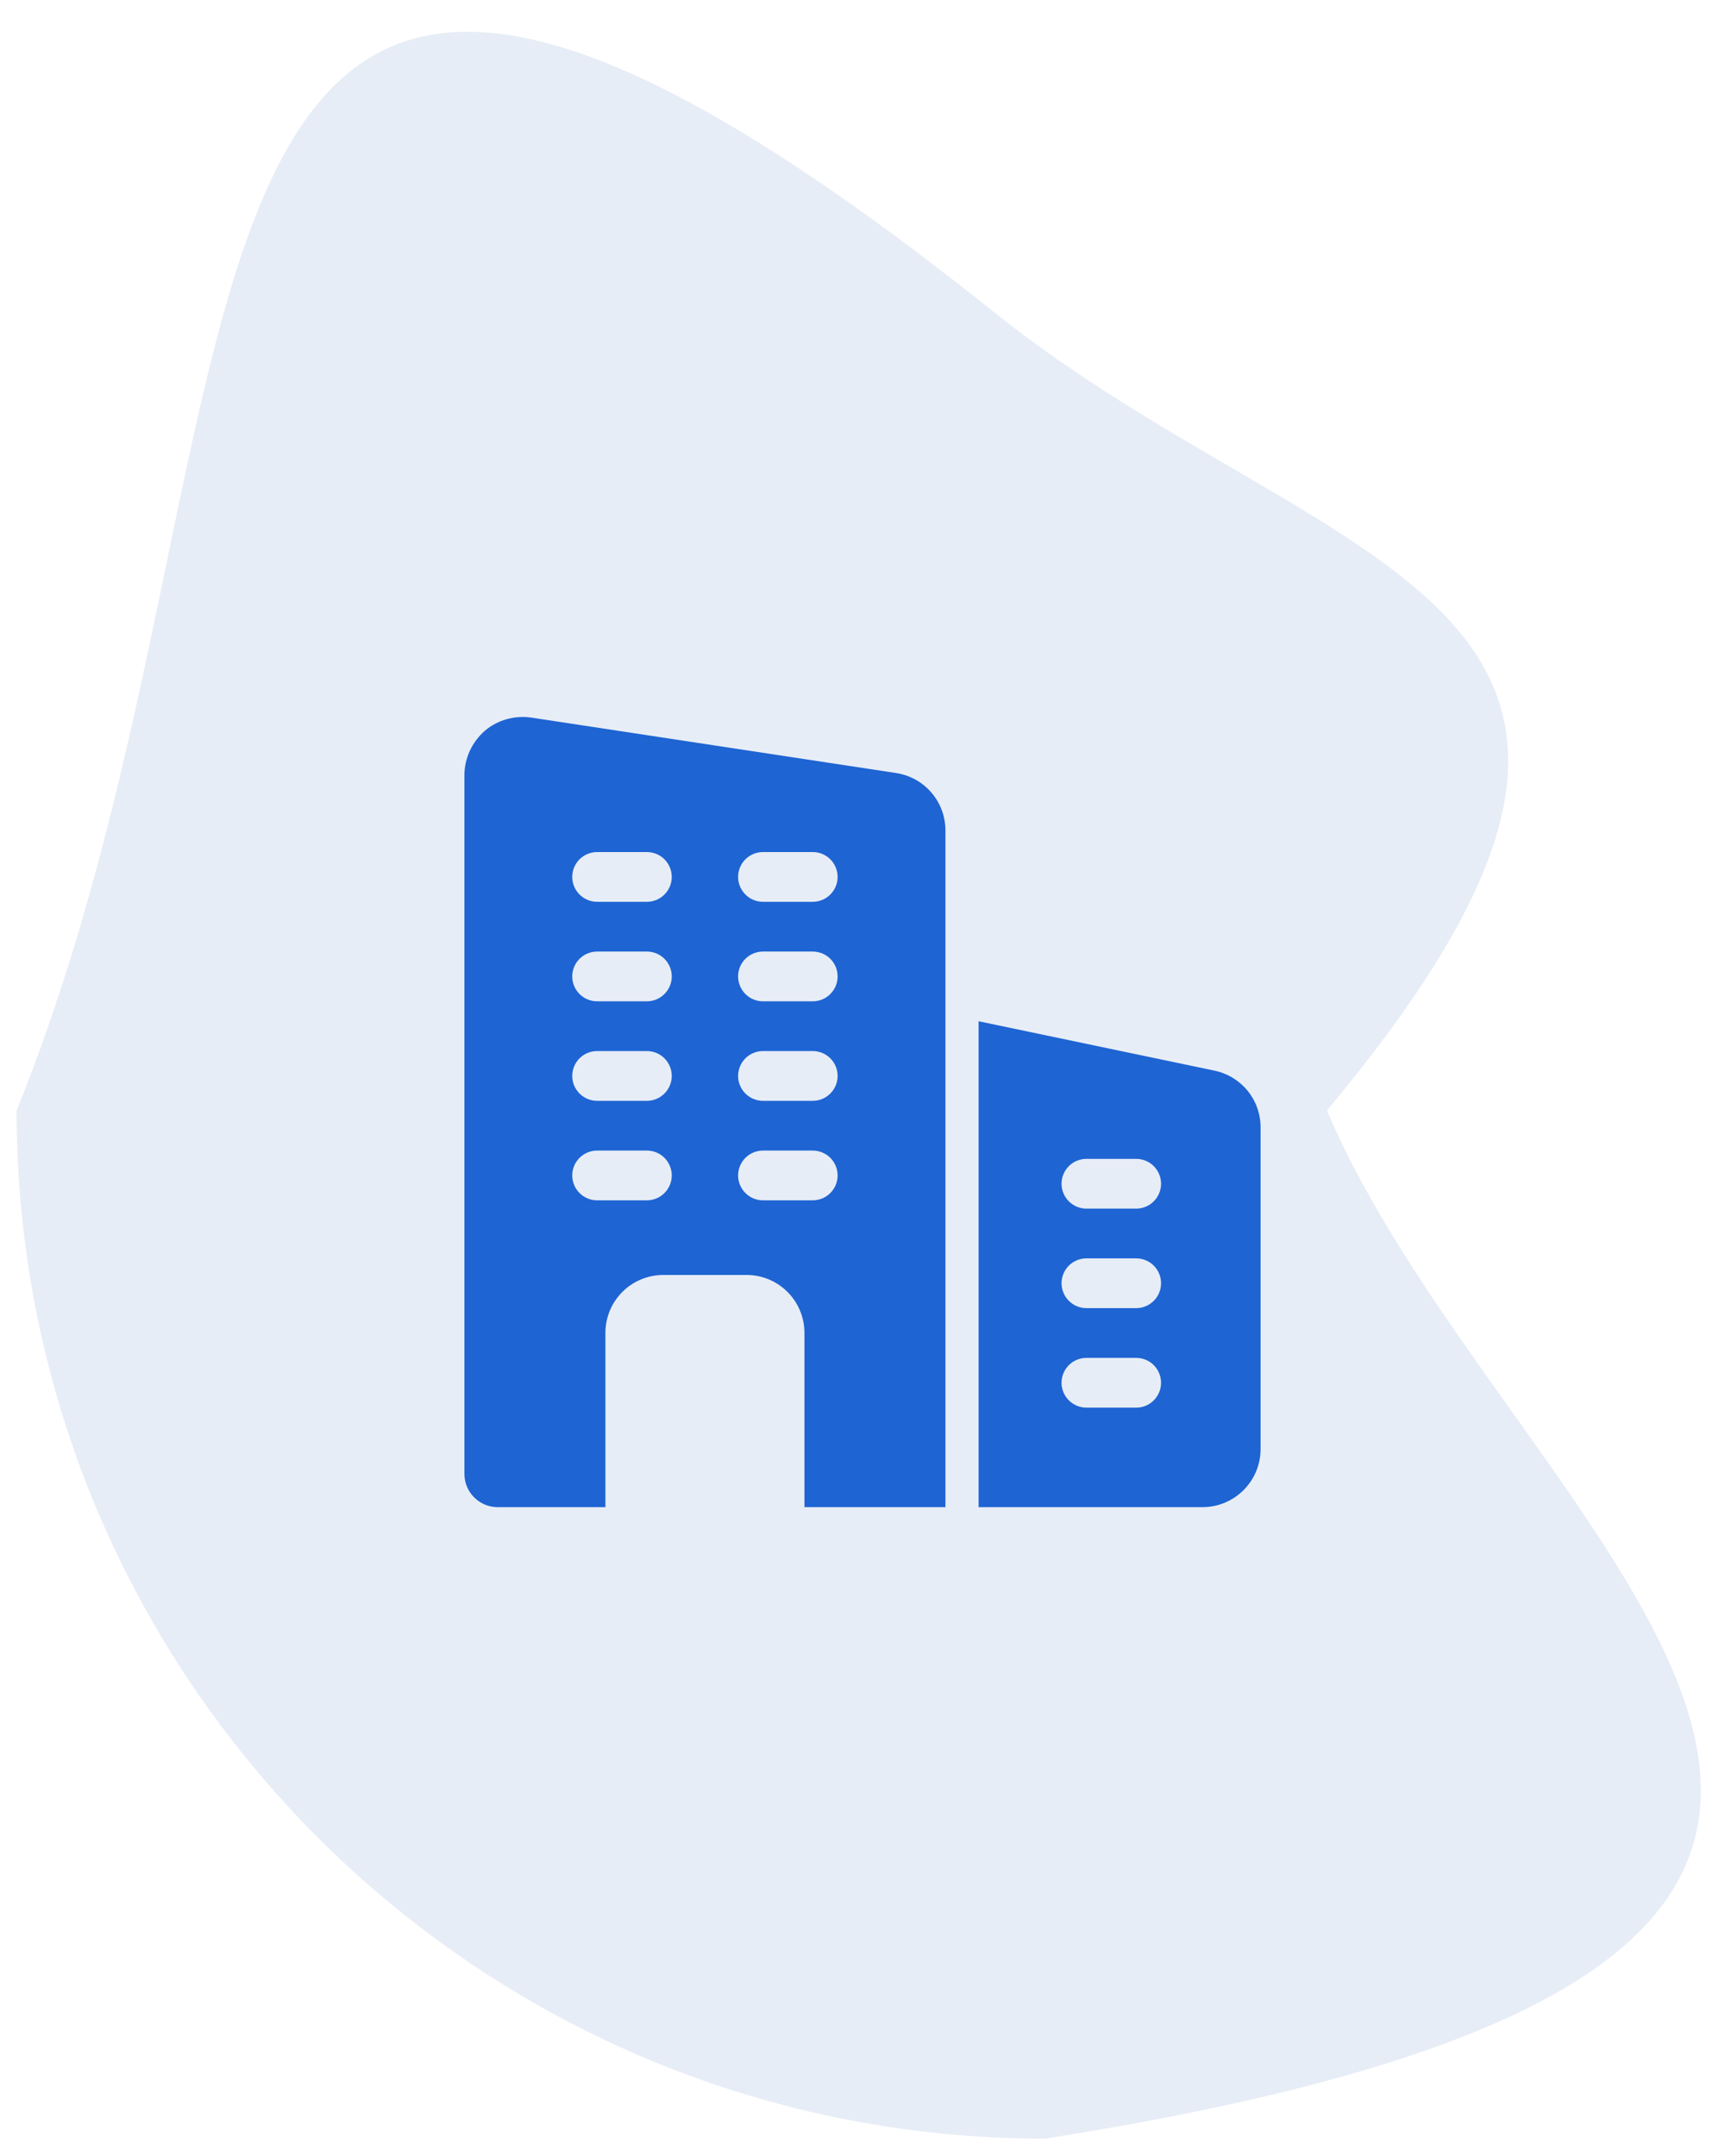 <svg width="52" height="65" viewBox="0 0 52 65" fill="none" xmlns="http://www.w3.org/2000/svg">
<path opacity="0.1" d="M40 33.478C45.5 46.478 66.5 58.978 31.5 64.478C14.379 64.478 0.5 50.599 0.5 33.478C9 12.478 2.67 -12.426 30 9.438C40 17.438 53 17.939 40 33.478Z" fill="#0E46A3"/>
<g clip-path="url(#clip0_2_1168)">
<path d="M27.03 23.308L16.04 21.638C15.53 21.558 15.01 21.698 14.62 22.028C14.23 22.368 14 22.858 14 23.368V44.438C14 44.988 14.45 45.438 15 45.438H18.25V40.188C18.25 39.218 19.03 38.438 20 38.438H22.5C23.47 38.438 24.25 39.218 24.25 40.188V45.438H28.5V25.038C28.5 24.178 27.88 23.448 27.03 23.308ZM19.5 36.188H18C17.801 36.188 17.61 36.109 17.47 35.968C17.329 35.827 17.25 35.637 17.25 35.438C17.25 35.239 17.329 35.048 17.47 34.907C17.61 34.767 17.801 34.688 18 34.688H19.5C19.699 34.688 19.89 34.767 20.03 34.907C20.171 35.048 20.25 35.239 20.25 35.438C20.25 35.637 20.171 35.827 20.03 35.968C19.89 36.109 19.699 36.188 19.5 36.188ZM19.5 33.188H18C17.801 33.188 17.61 33.109 17.47 32.968C17.329 32.827 17.25 32.637 17.25 32.438C17.25 32.239 17.329 32.048 17.47 31.907C17.61 31.767 17.801 31.688 18 31.688H19.5C19.699 31.688 19.89 31.767 20.03 31.907C20.171 32.048 20.25 32.239 20.25 32.438C20.25 32.637 20.171 32.827 20.03 32.968C19.89 33.109 19.699 33.188 19.5 33.188ZM19.5 30.188H18C17.801 30.188 17.61 30.109 17.47 29.968C17.329 29.827 17.25 29.637 17.25 29.438C17.25 29.239 17.329 29.048 17.47 28.907C17.61 28.767 17.801 28.688 18 28.688H19.5C19.699 28.688 19.89 28.767 20.03 28.907C20.171 29.048 20.25 29.239 20.25 29.438C20.25 29.637 20.171 29.827 20.03 29.968C19.89 30.109 19.699 30.188 19.5 30.188ZM19.5 27.188H18C17.801 27.188 17.61 27.109 17.47 26.968C17.329 26.827 17.25 26.637 17.25 26.438C17.25 26.239 17.329 26.048 17.47 25.907C17.61 25.767 17.801 25.688 18 25.688H19.5C19.699 25.688 19.89 25.767 20.03 25.907C20.171 26.048 20.25 26.239 20.25 26.438C20.25 26.637 20.171 26.827 20.03 26.968C19.89 27.109 19.699 27.188 19.5 27.188ZM24.5 36.188H23C22.801 36.188 22.61 36.109 22.47 35.968C22.329 35.827 22.25 35.637 22.25 35.438C22.25 35.239 22.329 35.048 22.47 34.907C22.61 34.767 22.801 34.688 23 34.688H24.5C24.699 34.688 24.89 34.767 25.03 34.907C25.171 35.048 25.25 35.239 25.25 35.438C25.25 35.637 25.171 35.827 25.03 35.968C24.89 36.109 24.699 36.188 24.5 36.188ZM24.5 33.188H23C22.801 33.188 22.61 33.109 22.47 32.968C22.329 32.827 22.25 32.637 22.25 32.438C22.25 32.239 22.329 32.048 22.47 31.907C22.61 31.767 22.801 31.688 23 31.688H24.5C24.699 31.688 24.89 31.767 25.03 31.907C25.171 32.048 25.25 32.239 25.25 32.438C25.25 32.637 25.171 32.827 25.03 32.968C24.89 33.109 24.699 33.188 24.5 33.188ZM24.5 30.188H23C22.801 30.188 22.61 30.109 22.47 29.968C22.329 29.827 22.25 29.637 22.25 29.438C22.25 29.239 22.329 29.048 22.47 28.907C22.61 28.767 22.801 28.688 23 28.688H24.5C24.699 28.688 24.89 28.767 25.03 28.907C25.171 29.048 25.25 29.239 25.25 29.438C25.25 29.637 25.171 29.827 25.03 29.968C24.89 30.109 24.699 30.188 24.5 30.188ZM24.5 27.188H23C22.801 27.188 22.61 27.109 22.47 26.968C22.329 26.827 22.25 26.637 22.25 26.438C22.25 26.239 22.329 26.048 22.47 25.907C22.61 25.767 22.801 25.688 23 25.688H24.5C24.699 25.688 24.89 25.767 25.03 25.907C25.171 26.048 25.25 26.239 25.25 26.438C25.25 26.637 25.171 26.827 25.03 26.968C24.89 27.109 24.699 27.188 24.5 27.188ZM36.62 32.28L29.5 30.789V45.438H36.25C37.215 45.438 38 44.653 38 43.688V33.99C38 33.164 37.437 32.461 36.62 32.28ZM34.25 42.438H32.75C32.551 42.438 32.36 42.359 32.22 42.218C32.079 42.077 32 41.887 32 41.688C32 41.489 32.079 41.298 32.22 41.157C32.36 41.017 32.551 40.938 32.75 40.938H34.25C34.449 40.938 34.64 41.017 34.78 41.157C34.921 41.298 35 41.489 35 41.688C35 41.887 34.921 42.077 34.78 42.218C34.64 42.359 34.449 42.438 34.25 42.438ZM34.25 39.438H32.75C32.551 39.438 32.36 39.359 32.22 39.218C32.079 39.077 32 38.887 32 38.688C32 38.489 32.079 38.298 32.22 38.157C32.36 38.017 32.551 37.938 32.75 37.938H34.25C34.449 37.938 34.64 38.017 34.78 38.157C34.921 38.298 35 38.489 35 38.688C35 38.887 34.921 39.077 34.78 39.218C34.64 39.359 34.449 39.438 34.25 39.438ZM34.25 36.438H32.75C32.551 36.438 32.36 36.359 32.22 36.218C32.079 36.077 32 35.887 32 35.688C32 35.489 32.079 35.298 32.22 35.157C32.36 35.017 32.551 34.938 32.75 34.938H34.25C34.449 34.938 34.64 35.017 34.78 35.157C34.921 35.298 35 35.489 35 35.688C35 35.887 34.921 36.077 34.78 36.218C34.64 36.359 34.449 36.438 34.25 36.438Z" fill="#1E64D3"/>
</g>
<defs>
<clipPath id="clip0_2_1168">
<rect width="24" height="24" fill="white" transform="translate(14 21.438)"/>
</clipPath>
</defs>
</svg>
